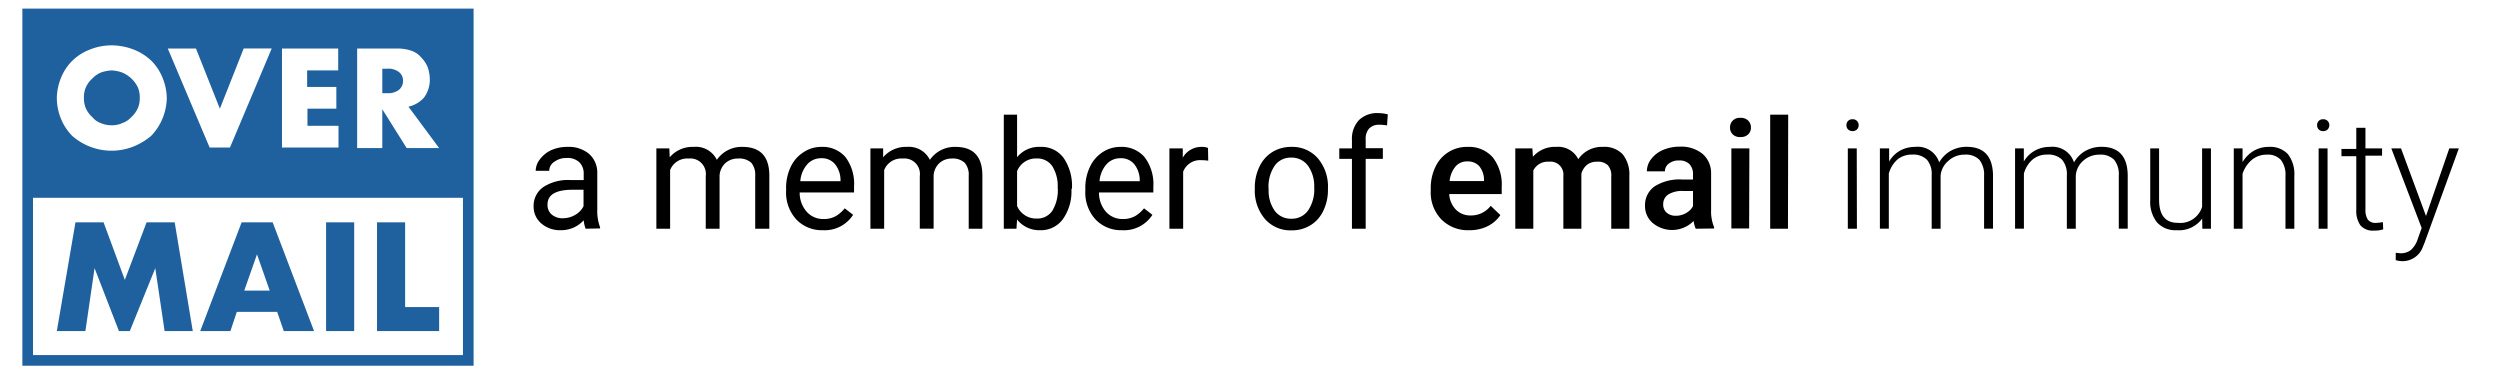 <svg id="Layer_1" data-name="Layer 1" xmlns="http://www.w3.org/2000/svg" viewBox="0 0 322 48"><defs><style>.cls-1{fill:#1f619e;fill-rule:evenodd;}</style></defs><title>Overmail</title><path class="cls-1" d="M61,1.11H2.88v46H61ZM4.25,25.48V45.73H59.63V25.48Zm41.37,3.16v14H42v-14Zm6.56,0V39.55h4.38v3.09h-8v-14ZM35.7,40.17H30.5l-.82,2.47H25.79l5.33-14h4l5.33,14h-3.9ZM7.32,42.64l2.4-14h3.62l2.74,7.41,2.8-7.41H22.5l2.33,14H21.2L20,34.54l-3.28,8.1H15.32l-3.14-8.1L11,42.64Zm27.42-5.21L33.1,32.76l-1.64,4.67ZM7.32,12.64A7.06,7.06,0,0,1,7.87,10,6.42,6.42,0,0,1,9.31,7.83a6.52,6.52,0,0,1,2.25-1.44,7.52,7.52,0,0,1,2.81-.55,8.08,8.08,0,0,1,2.87.55A7.08,7.08,0,0,1,19.5,7.83,6.55,6.55,0,0,1,20.93,10a7.06,7.06,0,0,1,.55,2.68,7.22,7.22,0,0,1-2,4.81,8.43,8.43,0,0,1-2.26,1.37,7.67,7.67,0,0,1-7.93-1.37,6.82,6.82,0,0,1-1.44-2.2A7.09,7.09,0,0,1,7.32,12.64ZM43.56,9.07h-4V11.2h3.76V14H39.6v2.2h4V19H36.32V6.25h7.24Zm13,10H52.38l-3.14-5v5H46V6.25h5.13a5.48,5.48,0,0,1,1.84.28,2.87,2.87,0,0,1,1.3.89,3.94,3.94,0,0,1,.82,1.24,5.16,5.16,0,0,1,.27,1.51,3.83,3.83,0,0,1-.75,2.4,3.76,3.76,0,0,1-2,1.17ZM25.24,6.25,28.32,14l3.07-7.76H35L29.62,19H27L21.61,6.25ZM10.81,12.64A3.22,3.22,0,0,0,11.08,14a3.33,3.33,0,0,0,.83,1.1,2.4,2.4,0,0,0,1.09.76,3.22,3.22,0,0,0,1.37.27,3,3,0,0,0,1.36-.27,2.76,2.76,0,0,0,1.17-.76,3.45,3.45,0,0,0,.82-1.1A3.08,3.08,0,0,0,18,12.64a3.22,3.22,0,0,0-.27-1.44,3.93,3.93,0,0,0-2-1.86,4.5,4.5,0,0,0-1.36-.27A4.9,4.9,0,0,0,13,9.34a3.2,3.2,0,0,0-1.09.76,3.33,3.33,0,0,0-.83,1.1A3.22,3.22,0,0,0,10.81,12.64ZM49.24,12h.61a2.31,2.31,0,0,0,1.51-.41,1.46,1.46,0,0,0,.55-1.17,1.39,1.39,0,0,0-.55-1.16,2.25,2.25,0,0,0-1.51-.41h-.61Z"/><path d="M75.43,29.46a4,4,0,0,1-.25-1.09,3.91,3.91,0,0,1-2.94,1.28,3.68,3.68,0,0,1-2.51-.86,2.82,2.82,0,0,1-1-2.2A2.93,2.93,0,0,1,70,24.08a5.83,5.83,0,0,1,3.45-.89h1.73v-.81a2,2,0,0,0-.56-1.48A2.2,2.2,0,0,0,73,20.35a2.57,2.57,0,0,0-1.59.48A1.38,1.38,0,0,0,70.74,22H69a2.41,2.41,0,0,1,.55-1.49A3.78,3.78,0,0,1,71,19.34a5,5,0,0,1,2.07-.42,4.06,4.06,0,0,1,2.8.9,3.21,3.21,0,0,1,1.06,2.46V27a5.89,5.89,0,0,0,.36,2.27v.15ZM72.5,28.11a3.11,3.11,0,0,0,1.58-.43,2.64,2.64,0,0,0,1.08-1.12V24.44H73.77c-2.17,0-3.25.63-3.25,1.9a1.6,1.6,0,0,0,.55,1.3A2.11,2.11,0,0,0,72.5,28.11Z"/><path d="M86.21,19.11l.05,1.15a3.83,3.83,0,0,1,3.07-1.34,3,3,0,0,1,3,1.67,3.86,3.86,0,0,1,3.3-1.67c2.27,0,3.43,1.2,3.46,3.61v6.93H97.27V22.63a2.37,2.37,0,0,0-.5-1.66,2.27,2.27,0,0,0-1.7-.55,2.36,2.36,0,0,0-1.64.59,2.39,2.39,0,0,0-.75,1.58v6.87H90.9V22.68a2,2,0,0,0-2.21-2.26,2.36,2.36,0,0,0-2.38,1.49v7.55H84.54V19.11Z"/><path d="M106,29.65a4.53,4.53,0,0,1-3.43-1.38,5.12,5.12,0,0,1-1.32-3.7v-.32a6.24,6.24,0,0,1,.59-2.75,4.48,4.48,0,0,1,1.65-1.89,4.08,4.08,0,0,1,2.29-.69,3.88,3.88,0,0,1,3.13,1.33A5.75,5.75,0,0,1,110,24.06v.73h-7a3.68,3.68,0,0,0,.9,2.48,2.82,2.82,0,0,0,2.17.94,3.14,3.14,0,0,0,1.59-.38,4.23,4.23,0,0,0,1.14-1l1.08.84A4.34,4.34,0,0,1,106,29.65Zm-.22-9.27a2.35,2.35,0,0,0-1.8.78,3.7,3.7,0,0,0-.9,2.18h5.18v-.13a3.32,3.32,0,0,0-.73-2.09A2.19,2.19,0,0,0,105.79,20.38Z"/><path d="M113.75,19.11l0,1.15a3.83,3.83,0,0,1,3.07-1.34,3,3,0,0,1,2.95,1.67,3.86,3.86,0,0,1,3.3-1.67c2.27,0,3.43,1.2,3.46,3.61v6.93h-1.76V22.63a2.37,2.37,0,0,0-.51-1.66,2.27,2.27,0,0,0-1.7-.55A2.36,2.36,0,0,0,121,21a2.39,2.39,0,0,0-.75,1.58v6.87h-1.78V22.68a2,2,0,0,0-2.21-2.26,2.36,2.36,0,0,0-2.38,1.49v7.55h-1.77V19.11Z"/><path d="M138,24.4a6.13,6.13,0,0,1-1.09,3.81A3.47,3.47,0,0,1,134,29.65a3.63,3.63,0,0,1-3-1.38l-.08,1.19h-1.63V14.77H131v5.48a3.62,3.62,0,0,1,3-1.33,3.52,3.52,0,0,1,3,1.43,6.38,6.38,0,0,1,1.07,3.9Zm-1.77-.2a4.83,4.83,0,0,0-.69-2.79,2.32,2.32,0,0,0-2-1A2.61,2.61,0,0,0,131,22.05v4.48a2.67,2.67,0,0,0,2.54,1.62,2.33,2.33,0,0,0,2-1A5.13,5.13,0,0,0,136.24,24.2Z"/><path d="M144.53,29.65a4.52,4.52,0,0,1-3.42-1.38,5.12,5.12,0,0,1-1.32-3.7v-.32a6.24,6.24,0,0,1,.59-2.75A4.53,4.53,0,0,1,142,19.61a4.13,4.13,0,0,1,2.29-.69,3.89,3.89,0,0,1,3.14,1.33,5.75,5.75,0,0,1,1.12,3.81v.73h-7a3.73,3.73,0,0,0,.89,2.48,2.84,2.84,0,0,0,2.18.94,3.17,3.17,0,0,0,1.59-.38,4.23,4.23,0,0,0,1.14-1l1.08.84A4.34,4.34,0,0,1,144.53,29.65Zm-.22-9.27a2.34,2.34,0,0,0-1.79.78,3.7,3.7,0,0,0-.9,2.18h5.18v-.13a3.32,3.32,0,0,0-.73-2.09A2.2,2.2,0,0,0,144.31,20.38Z"/><path d="M155.62,20.7a5.9,5.9,0,0,0-.87-.07,2.33,2.33,0,0,0-2.36,1.49v7.34h-1.77V19.11h1.72l0,1.2a2.74,2.74,0,0,1,2.46-1.39,1.8,1.8,0,0,1,.79.14Z"/><path d="M161.62,24.19a6.08,6.08,0,0,1,.6-2.73,4.48,4.48,0,0,1,1.66-1.88,4.58,4.58,0,0,1,2.44-.66,4.35,4.35,0,0,1,3.42,1.47,5.61,5.61,0,0,1,1.3,3.89v.12a6.09,6.09,0,0,1-.58,2.71A4.3,4.3,0,0,1,168.81,29a4.55,4.55,0,0,1-2.47.67,4.36,4.36,0,0,1-3.41-1.46,5.62,5.62,0,0,1-1.31-3.87Zm1.78.21a4.47,4.47,0,0,0,.8,2.77,2.57,2.57,0,0,0,2.14,1,2.53,2.53,0,0,0,2.14-1.06,4.82,4.82,0,0,0,.79-3,4.5,4.5,0,0,0-.8-2.76,2.59,2.59,0,0,0-2.15-1.05,2.52,2.52,0,0,0-2.11,1A4.76,4.76,0,0,0,163.4,24.4Z"/><path d="M174.13,29.46v-9H172.5V19.11h1.63V18.05a3.54,3.54,0,0,1,.89-2.57,3.34,3.34,0,0,1,2.52-.91,5,5,0,0,1,1.21.16l-.1,1.43a4.79,4.79,0,0,0-1-.09,1.7,1.7,0,0,0-1.33.51A2,2,0,0,0,175.9,18v1.09h2.21v1.37H175.9v9Z"/><path d="M189.23,29.65a4.79,4.79,0,0,1-3.58-1.39,5,5,0,0,1-1.37-3.7v-.29a6.2,6.2,0,0,1,.6-2.77A4.44,4.44,0,0,1,189,18.92a4.07,4.07,0,0,1,3.27,1.35,5.7,5.7,0,0,1,1.15,3.82V25h-6.76a3.11,3.11,0,0,0,.86,2,2.56,2.56,0,0,0,1.88.75A3.16,3.16,0,0,0,192,26.51l1.25,1.19a4.22,4.22,0,0,1-1.66,1.44A5.21,5.21,0,0,1,189.23,29.65ZM189,20.79a1.94,1.94,0,0,0-1.54.67,3.45,3.45,0,0,0-.75,1.86h4.43v-.17a2.8,2.8,0,0,0-.63-1.77A2,2,0,0,0,189,20.79Z"/><path d="M197.37,19.11l.07,1.08a3.73,3.73,0,0,1,3-1.27,2.86,2.86,0,0,1,2.84,1.59,3.66,3.66,0,0,1,3.17-1.59,3.23,3.23,0,0,1,2.55.95,4.13,4.13,0,0,1,.86,2.79v6.8h-2.33V22.73a2,2,0,0,0-.43-1.44,1.85,1.85,0,0,0-1.42-.46,2,2,0,0,0-1.3.42,2.29,2.29,0,0,0-.7,1.12v7.09h-2.32V22.65a1.66,1.66,0,0,0-1.87-1.82,2.06,2.06,0,0,0-2,1.13v7.5h-2.32V19.11Z"/><path d="M218.41,29.46a3.44,3.44,0,0,1-.27-1,3.9,3.9,0,0,1-5.26.27,2.83,2.83,0,0,1-1-2.2A2.94,2.94,0,0,1,213.12,24a6,6,0,0,1,3.52-.88h1.42v-.68a1.84,1.84,0,0,0-.45-1.29,1.77,1.77,0,0,0-1.36-.48,2,2,0,0,0-1.3.4,1.22,1.22,0,0,0-.51,1h-2.32a2.53,2.53,0,0,1,.56-1.59,3.71,3.71,0,0,1,1.53-1.17,5.42,5.42,0,0,1,2.17-.42,4.35,4.35,0,0,1,2.9.92,3.25,3.25,0,0,1,1.11,2.56v4.67a5.34,5.34,0,0,0,.39,2.23v.16Zm-2.56-1.67a2.58,2.58,0,0,0,1.3-.34,2.19,2.19,0,0,0,.91-.9V24.6h-1.25a3.41,3.41,0,0,0-1.94.45,1.47,1.47,0,0,0-.65,1.27,1.37,1.37,0,0,0,.44,1.07A1.76,1.76,0,0,0,215.85,27.79Z"/><path d="M222.83,16.43a1.21,1.21,0,0,1,.34-.89,1.25,1.25,0,0,1,1-.36,1.28,1.28,0,0,1,1,.36,1.21,1.21,0,0,1,.35.89,1.18,1.18,0,0,1-.35.87,1.31,1.31,0,0,1-1,.35,1.28,1.28,0,0,1-1-.35A1.18,1.18,0,0,1,222.83,16.43Zm2.46,13H223V19.11h2.32Z"/><path d="M230.29,29.46H228V14.77h2.32Z"/><path d="M237.82,16.13a.77.77,0,0,1,.21-.55.74.74,0,0,1,.57-.22.75.75,0,0,1,.58.22.79.79,0,0,1,0,1.09.86.86,0,0,1-1.15,0A.76.76,0,0,1,237.82,16.13Zm1.35,13.33H238V19.11h1.15Z"/><path d="M243.32,19.11l0,1.69a3.78,3.78,0,0,1,1.43-1.41,4,4,0,0,1,1.91-.47,2.9,2.9,0,0,1,3.11,2,3.92,3.92,0,0,1,1.48-1.49,4.19,4.19,0,0,1,2.05-.52q3.33,0,3.4,3.64v6.9h-1.15V22.64a3.09,3.09,0,0,0-.6-2.05,2.42,2.42,0,0,0-1.92-.67,3,3,0,0,0-2.08.8,2.79,2.79,0,0,0-1,1.89v6.85h-1.15v-6.9a2.82,2.82,0,0,0-.62-2,2.53,2.53,0,0,0-1.9-.65,2.91,2.91,0,0,0-1.86.61,3.73,3.73,0,0,0-1.14,1.84v7.09h-1.15V19.11Z"/><path d="M260.67,19.11l0,1.69a3.81,3.81,0,0,1,1.44-1.41,3.94,3.94,0,0,1,1.91-.47,2.91,2.91,0,0,1,3.11,2,3.92,3.92,0,0,1,1.48-1.49,4.19,4.19,0,0,1,2.05-.52q3.33,0,3.39,3.64v6.9h-1.15V22.64a3,3,0,0,0-.59-2.05,2.45,2.45,0,0,0-1.92-.67,3.06,3.06,0,0,0-2.09.8,2.82,2.82,0,0,0-.94,1.89v6.85h-1.15v-6.9a2.83,2.83,0,0,0-.63-2,2.5,2.5,0,0,0-1.89-.65,2.89,2.89,0,0,0-1.86.61,3.67,3.67,0,0,0-1.15,1.84v7.09h-1.14V19.11Z"/><path d="M283.64,28.15a3.69,3.69,0,0,1-3.29,1.5,3.2,3.2,0,0,1-2.52-1,4.21,4.21,0,0,1-.88-2.84V19.11h1.14V25.7c0,2,.8,3,2.39,3a2.94,2.94,0,0,0,3.15-2.06V19.11h1.14V29.46h-1.11Z"/><path d="M288.84,19.11l0,1.77a4.14,4.14,0,0,1,1.45-1.46,3.82,3.82,0,0,1,1.92-.5,3.12,3.12,0,0,1,2.48.94,4.24,4.24,0,0,1,.82,2.81v6.79h-1.14v-6.8a3.09,3.09,0,0,0-.59-2.06,2.27,2.27,0,0,0-1.85-.68,2.93,2.93,0,0,0-1.88.66,4,4,0,0,0-1.21,1.8v7.08h-1.13V19.11Z"/><path d="M298.44,16.13a.77.77,0,0,1,.21-.55.74.74,0,0,1,.57-.22.76.76,0,0,1,.58.22.79.79,0,0,1,0,1.09.8.8,0,0,1-.58.22.78.78,0,0,1-.57-.22A.76.76,0,0,1,298.44,16.13Zm1.35,13.33h-1.15V19.11h1.15Z"/><path d="M304.67,16.46v2.65h2.14v.94h-2.14V27a2.23,2.23,0,0,0,.31,1.29,1.22,1.22,0,0,0,1,.42,6.39,6.39,0,0,0,.93-.1l.05.93a3.7,3.7,0,0,1-1.23.16,2.06,2.06,0,0,1-1.71-.68,3.22,3.22,0,0,1-.53-2v-6.9h-1.91v-.94h1.91V16.46Z"/><path d="M312.47,27.82l3-8.71h1.23L312.3,31.22l-.22.54a2.79,2.79,0,0,1-2.63,1.88,3.54,3.54,0,0,1-.88-.13v-.95l.59.06a2.1,2.1,0,0,0,1.36-.42,3.2,3.2,0,0,0,.89-1.43l.5-1.4L308,19.11h1.25Z"/></svg>